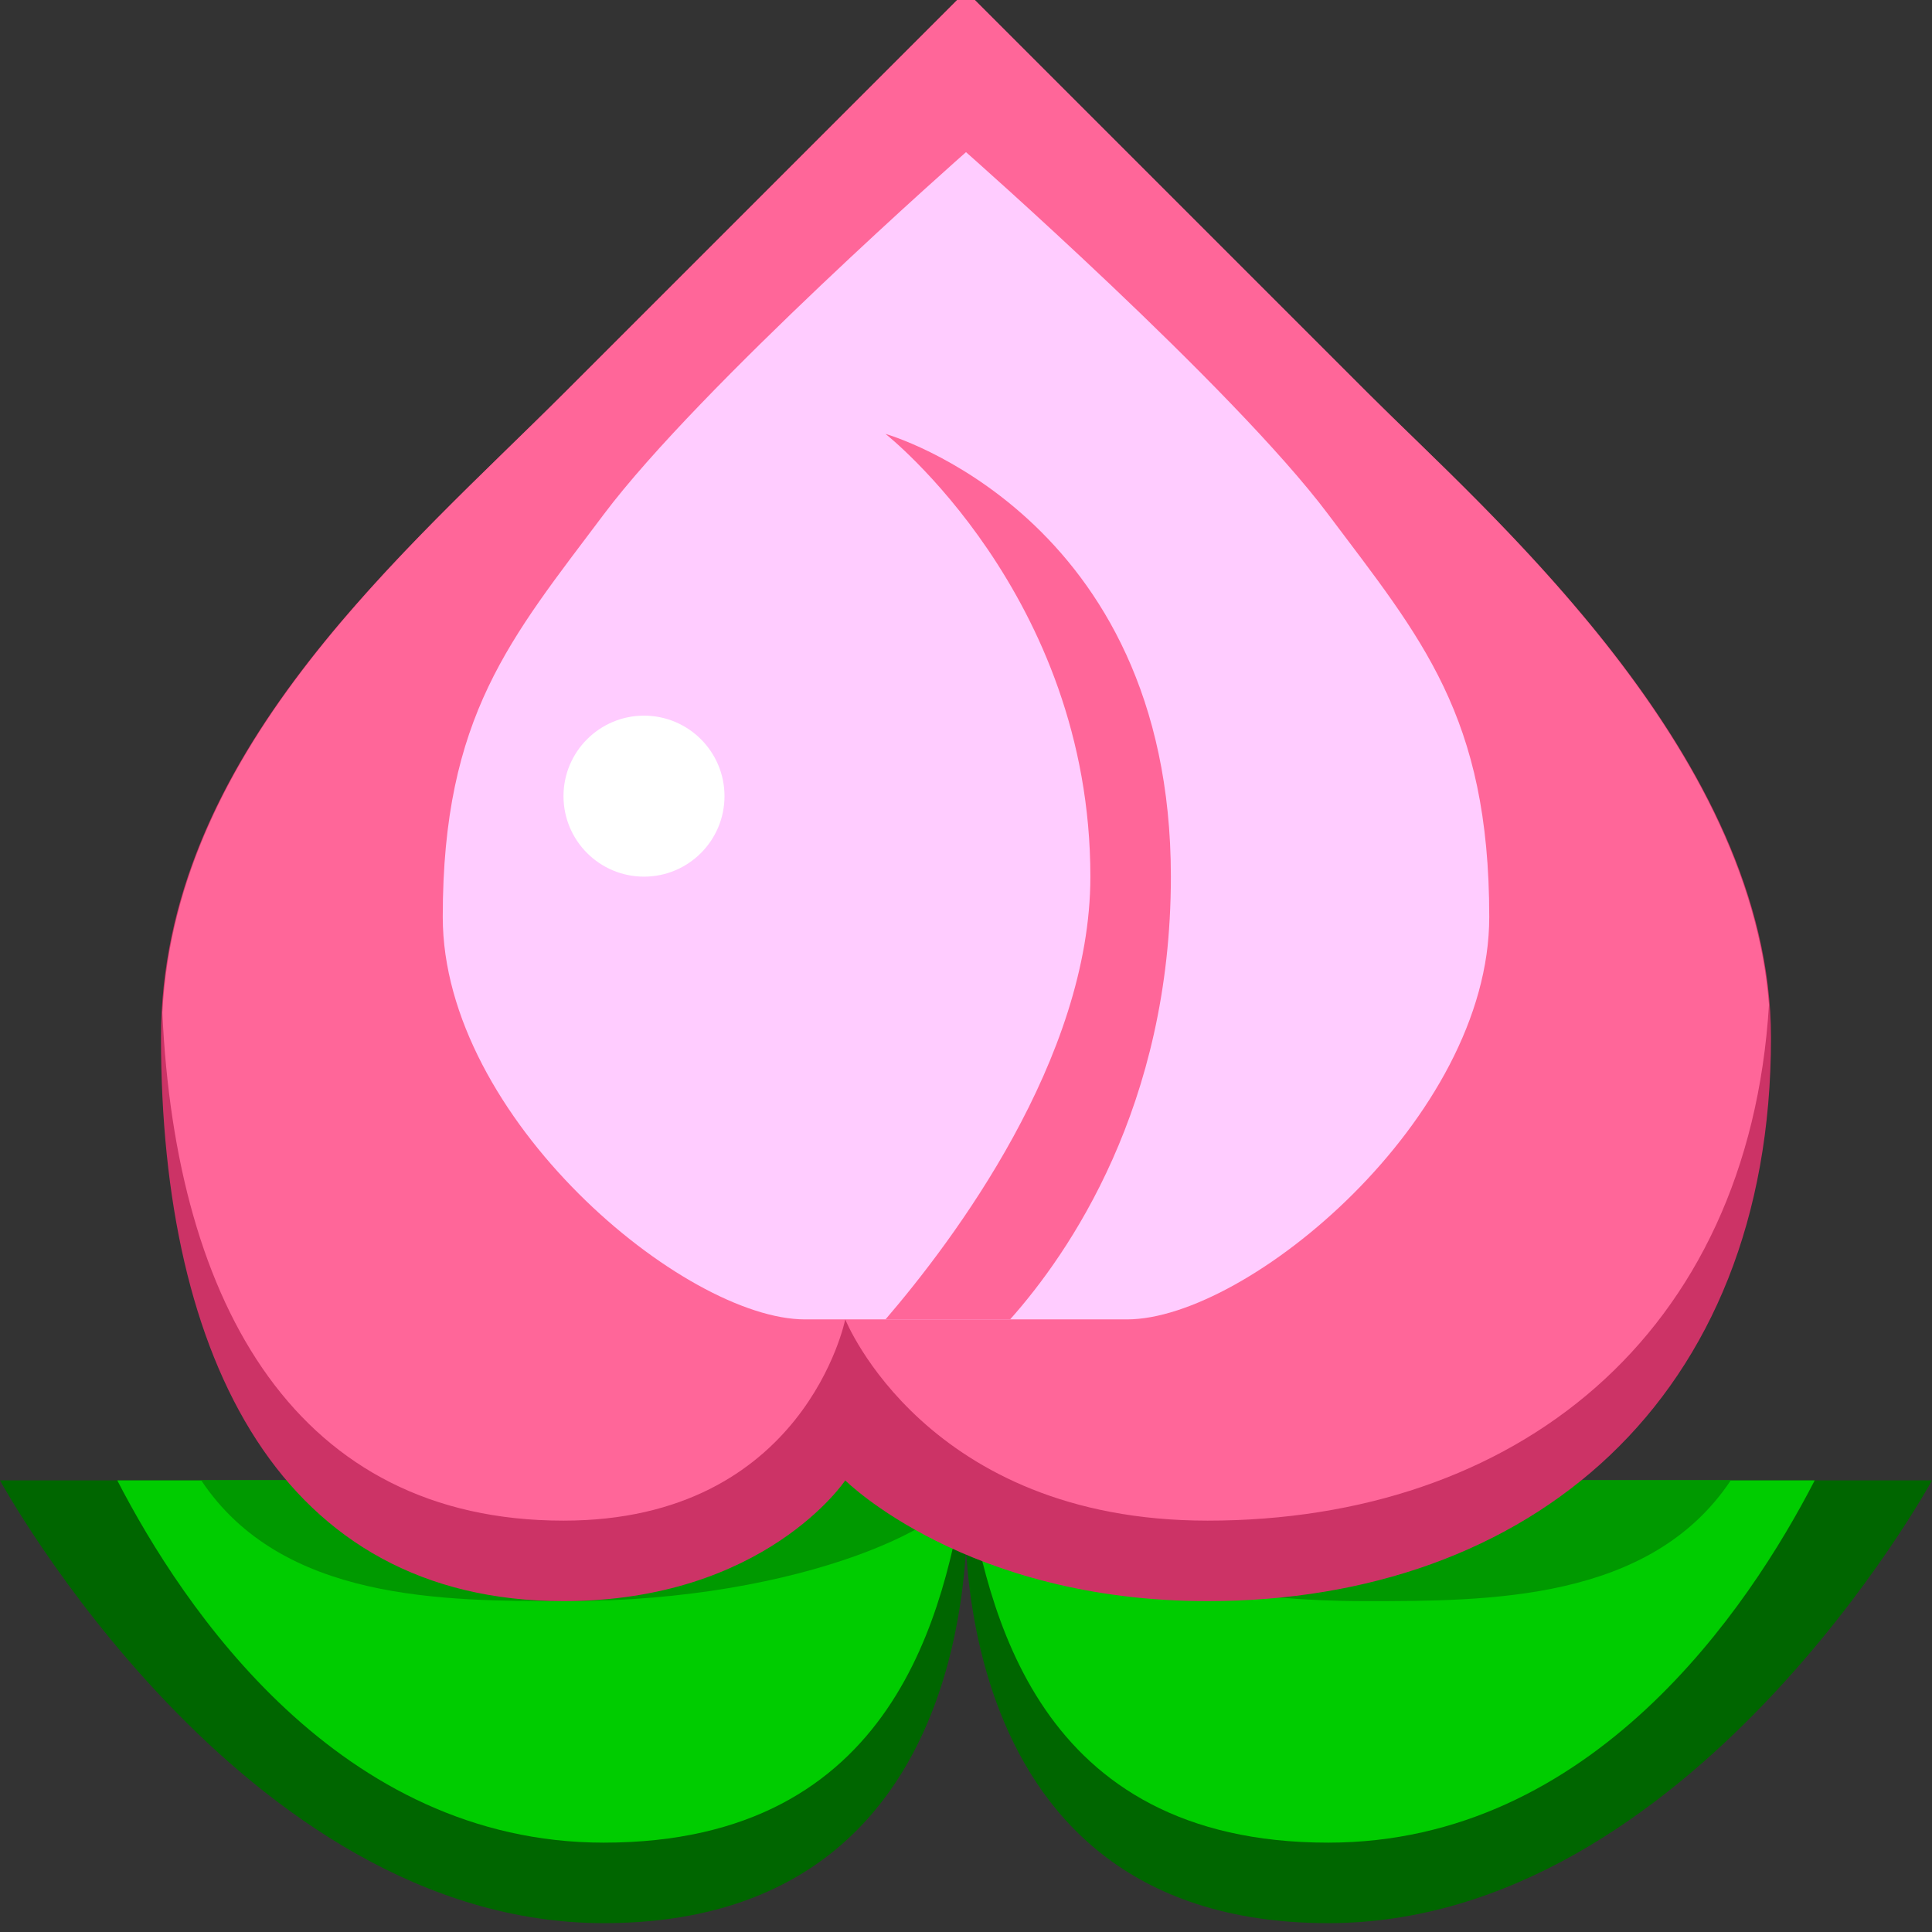 <svg xmlns="http://www.w3.org/2000/svg" width="24" height="24">
	<rect width="100%" height="100%" fill="#333333" stroke="none"/>
	<g transform="translate(-264,-386)" id="KDDI_D_743">
		<g>
			<path style="stroke:none; fill:none" d="M 288 409.89L 264 409.89L 264 385.89L 288 385.89L 288 409.89z"/>
		</g>
		<g>
			<path style="stroke:none; fill:#060" d="M 276 404.39L 264 404.39C 264 404.39 267 409.89 271.5 409.89C 276.5 409.89 276 404.39 276 404.39z"/>
			<path style="stroke:none; fill:#0c0" d="M 271.5 408.89C 275.145 408.89 275.732 405.974 276 404.39L 265.457 404.39C 266.274 405.974 268.22 408.89 271.5 408.89z"/>
			<path style="stroke:none; fill:#090" d="M 276 404.39L 266.5 404.39C 267.5 405.89 269.498 405.89 271.043 405.89C 274 405.89 276 404.89 276 404.39z"/>
			<path style="stroke:none; fill:#060" d="M 276 404.39L 288 404.39C 288 404.39 285 409.89 280.5 409.89C 275.5 409.89 276 404.39 276 404.39z"/>
			<path style="stroke:none; fill:#0c0" d="M 280.5 408.89C 276.855 408.89 276.268 405.974 276 404.39L 286.543 404.39C 285.726 405.974 283.78 408.89 280.5 408.89z"/>
			<path style="stroke:none; fill:#090" d="M 276 404.39L 285.5 404.39C 284.5 405.89 282.502 405.89 280.957 405.89C 278 405.89 276 404.89 276 404.39z"/>
			<path style="stroke:none; fill:#c36" d="M 276 385.89C 276 385.89 273 388.89 271 390.89C 269 392.89 266 395.39 266 398.89C 266 402.89 267.5 405.89 271 405.89C 273.5 405.89 274.5 404.39 274.5 404.39C 274.5 404.39 276 405.89 279 405.89C 283 405.89 286 403.39 286 398.89C 286 395.39 282.5 392.39 281 390.89C 279.5 389.39 276 385.89 276 385.89z"/>
			<path style="stroke:none; fill:#f69" d="M 281 390.89C 279.5 389.39 276 385.89 276 385.89C 276 385.89 273 388.89 271 390.89C 269.06 392.829 266.189 395.242 266.017 398.578C 266.183 402.229 267.704 404.89 271 404.89C 274 404.89 274.5 402.39 274.5 402.39C 274.5 402.39 275.5 404.89 279 404.89C 282.82 404.89 285.721 402.605 285.975 398.481C 285.719 395.157 282.441 392.331 281 390.89z"/>
			<path style="stroke:none; fill:#fcf" d="M 280.5 392.39C 279.312 390.806 276 387.89 276 387.89C 276 387.89 272.688 390.806 271.5 392.39C 270.346 393.928 269.5 394.89 269.5 397.39C 269.5 399.89 272.5 402.39 274 402.39C 274.354 402.39 274.967 402.39 276 402.39C 277.033 402.39 277.646 402.39 278 402.39C 279.5 402.39 282.5 399.89 282.5 397.39C 282.5 394.89 281.654 393.928 280.5 392.39z"/>
			<path style="stroke:none; fill:#fff" d="M 273 395.89C 273 396.442 272.552 396.89 272 396.89C 271.448 396.89 271 396.442 271 395.89C 271 395.338 271.448 394.89 272 394.89C 272.552 394.89 273 395.338 273 395.89z"/>
			<path style="stroke:none; fill:#f69" d="M 277.545 396.89C 277.545 399.153 275.838 401.415 275 402.39L 276.548 402.39C 277.277 401.571 278.545 399.742 278.545 396.89C 278.545 392.39 275 391.39 275 391.39C 275 391.39 277.545 393.39 277.545 396.89z"/>
		</g>
	</g>
</svg>
